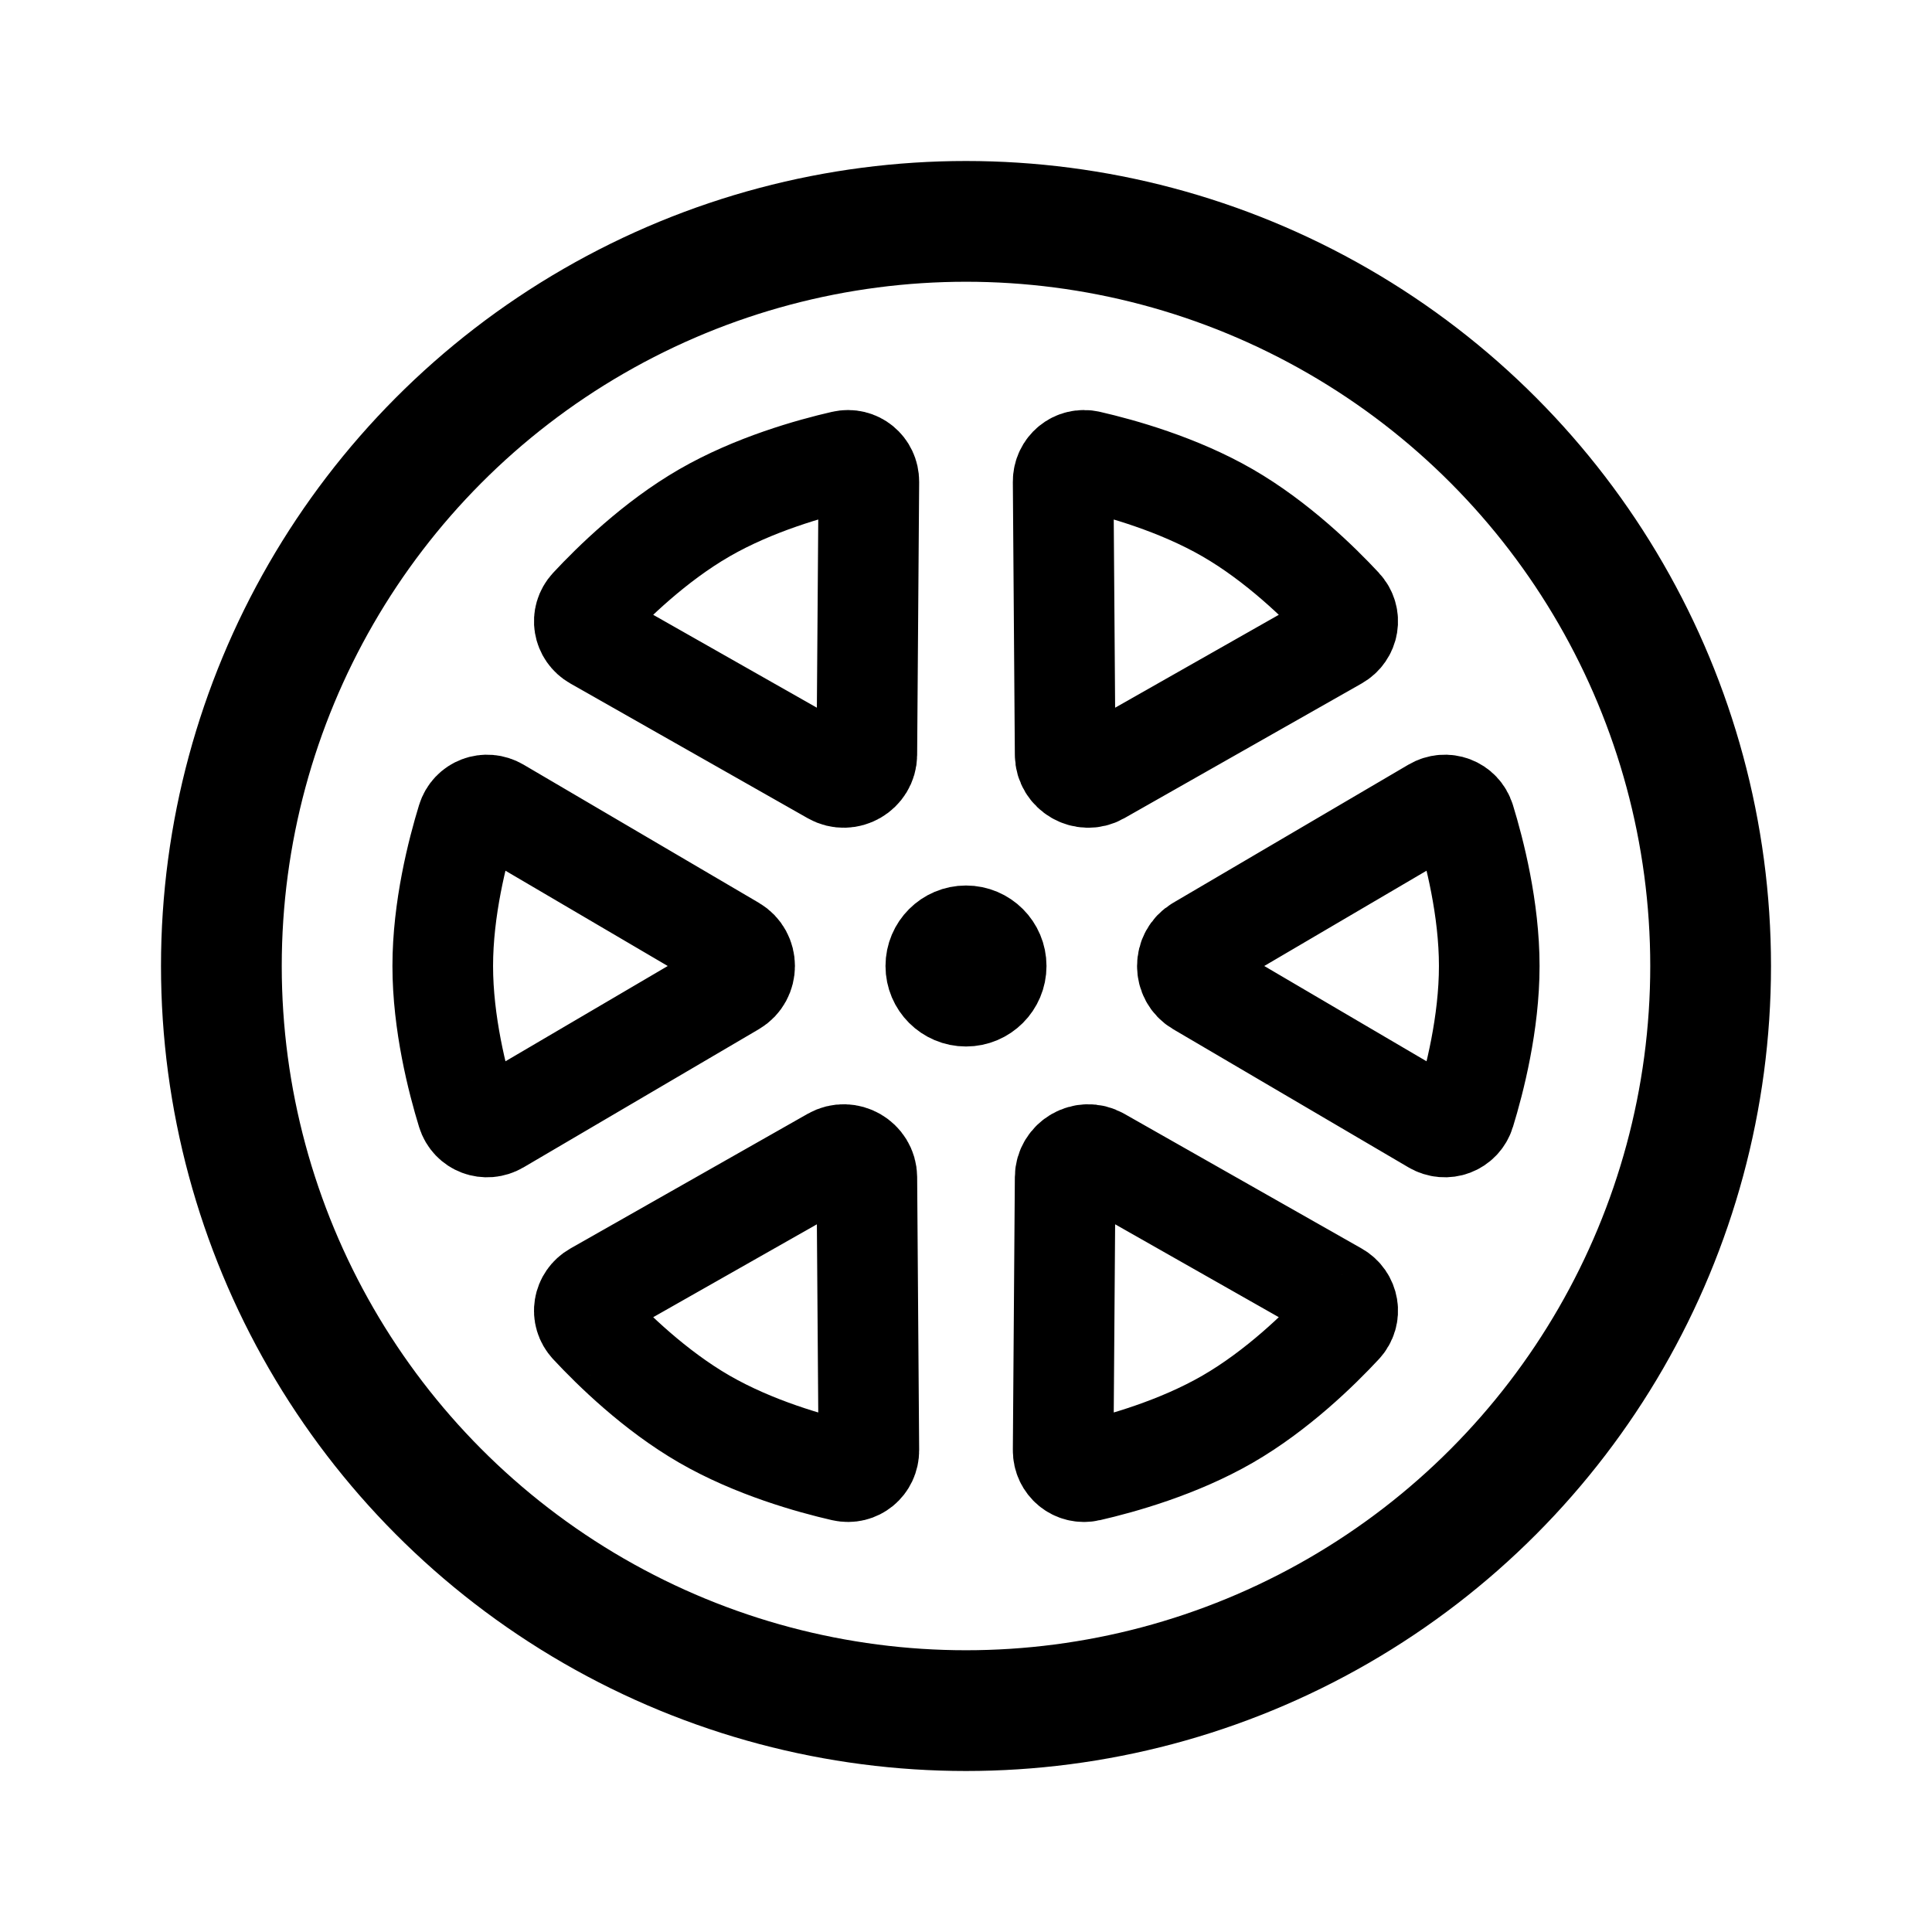 <svg width="192" height="192" viewBox="0 0 192 192" fill="none" xmlns="http://www.w3.org/2000/svg"><path d="M46.425 81.476c.407-1.324 1.896-1.866 3.074-1.174l23.387 13.732c1.485.872 1.485 3.06 0 3.932l-23.387 13.732c-1.178.692-2.667.15-3.074-1.174C45.459 107.38 44 101.69 44 96c0-5.69 1.459-11.38 2.425-14.524Zm12.209 50.195c-.943-1.014-.668-2.574.52-3.249l23.586-13.387c1.499-.851 3.393.243 3.406 1.966l.199 27.119c.01 1.367-1.205 2.385-2.554 2.075-3.206-.735-8.863-2.317-13.79-5.162-4.928-2.845-9.127-6.953-11.367-9.362ZM83.79 45.805c1.35-.31 2.565.708 2.555 2.075l-.2 27.12c-.012 1.722-1.906 2.816-3.405 1.966L59.154 63.578c-1.188-.674-1.463-2.235-.52-3.25 2.24-2.408 6.439-6.516 11.366-9.361 4.928-2.845 10.585-4.427 13.79-5.162Zm61.785 35.671c-.407-1.324-1.896-1.866-3.074-1.174l-23.387 13.732c-1.485.872-1.485 3.06 0 3.932l23.387 13.732c1.178.692 2.667.15 3.074-1.174C146.541 107.38 148 101.69 148 96c0-5.69-1.459-11.38-2.425-14.524Zm-37.366-35.671c-1.349-.31-2.564.708-2.554 2.075l.199 27.12c.013 1.722 1.907 2.816 3.406 1.966l23.586-13.388c1.188-.674 1.463-2.235.52-3.25-2.24-2.408-6.438-6.516-11.366-9.361-4.928-2.845-10.585-4.427-13.791-5.162Zm25.157 85.866c.943-1.014.668-2.574-.52-3.249l-23.586-13.387c-1.499-.851-3.393.243-3.406 1.966l-.199 27.119c-.01 1.367 1.205 2.385 2.554 2.075 3.206-.735 8.863-2.317 13.791-5.162 4.928-2.845 9.126-6.953 11.366-9.362Z" stroke="#000" stroke-width="10" stroke-linecap="round" stroke-linejoin="round"/><circle cx="96" cy="96" r="74" stroke="#000" stroke-width="12" stroke-linecap="round" stroke-linejoin="round"/><circle cx="96" cy="96" r="4" stroke="#000" stroke-width="8" stroke-linecap="round" stroke-linejoin="round"/></svg>